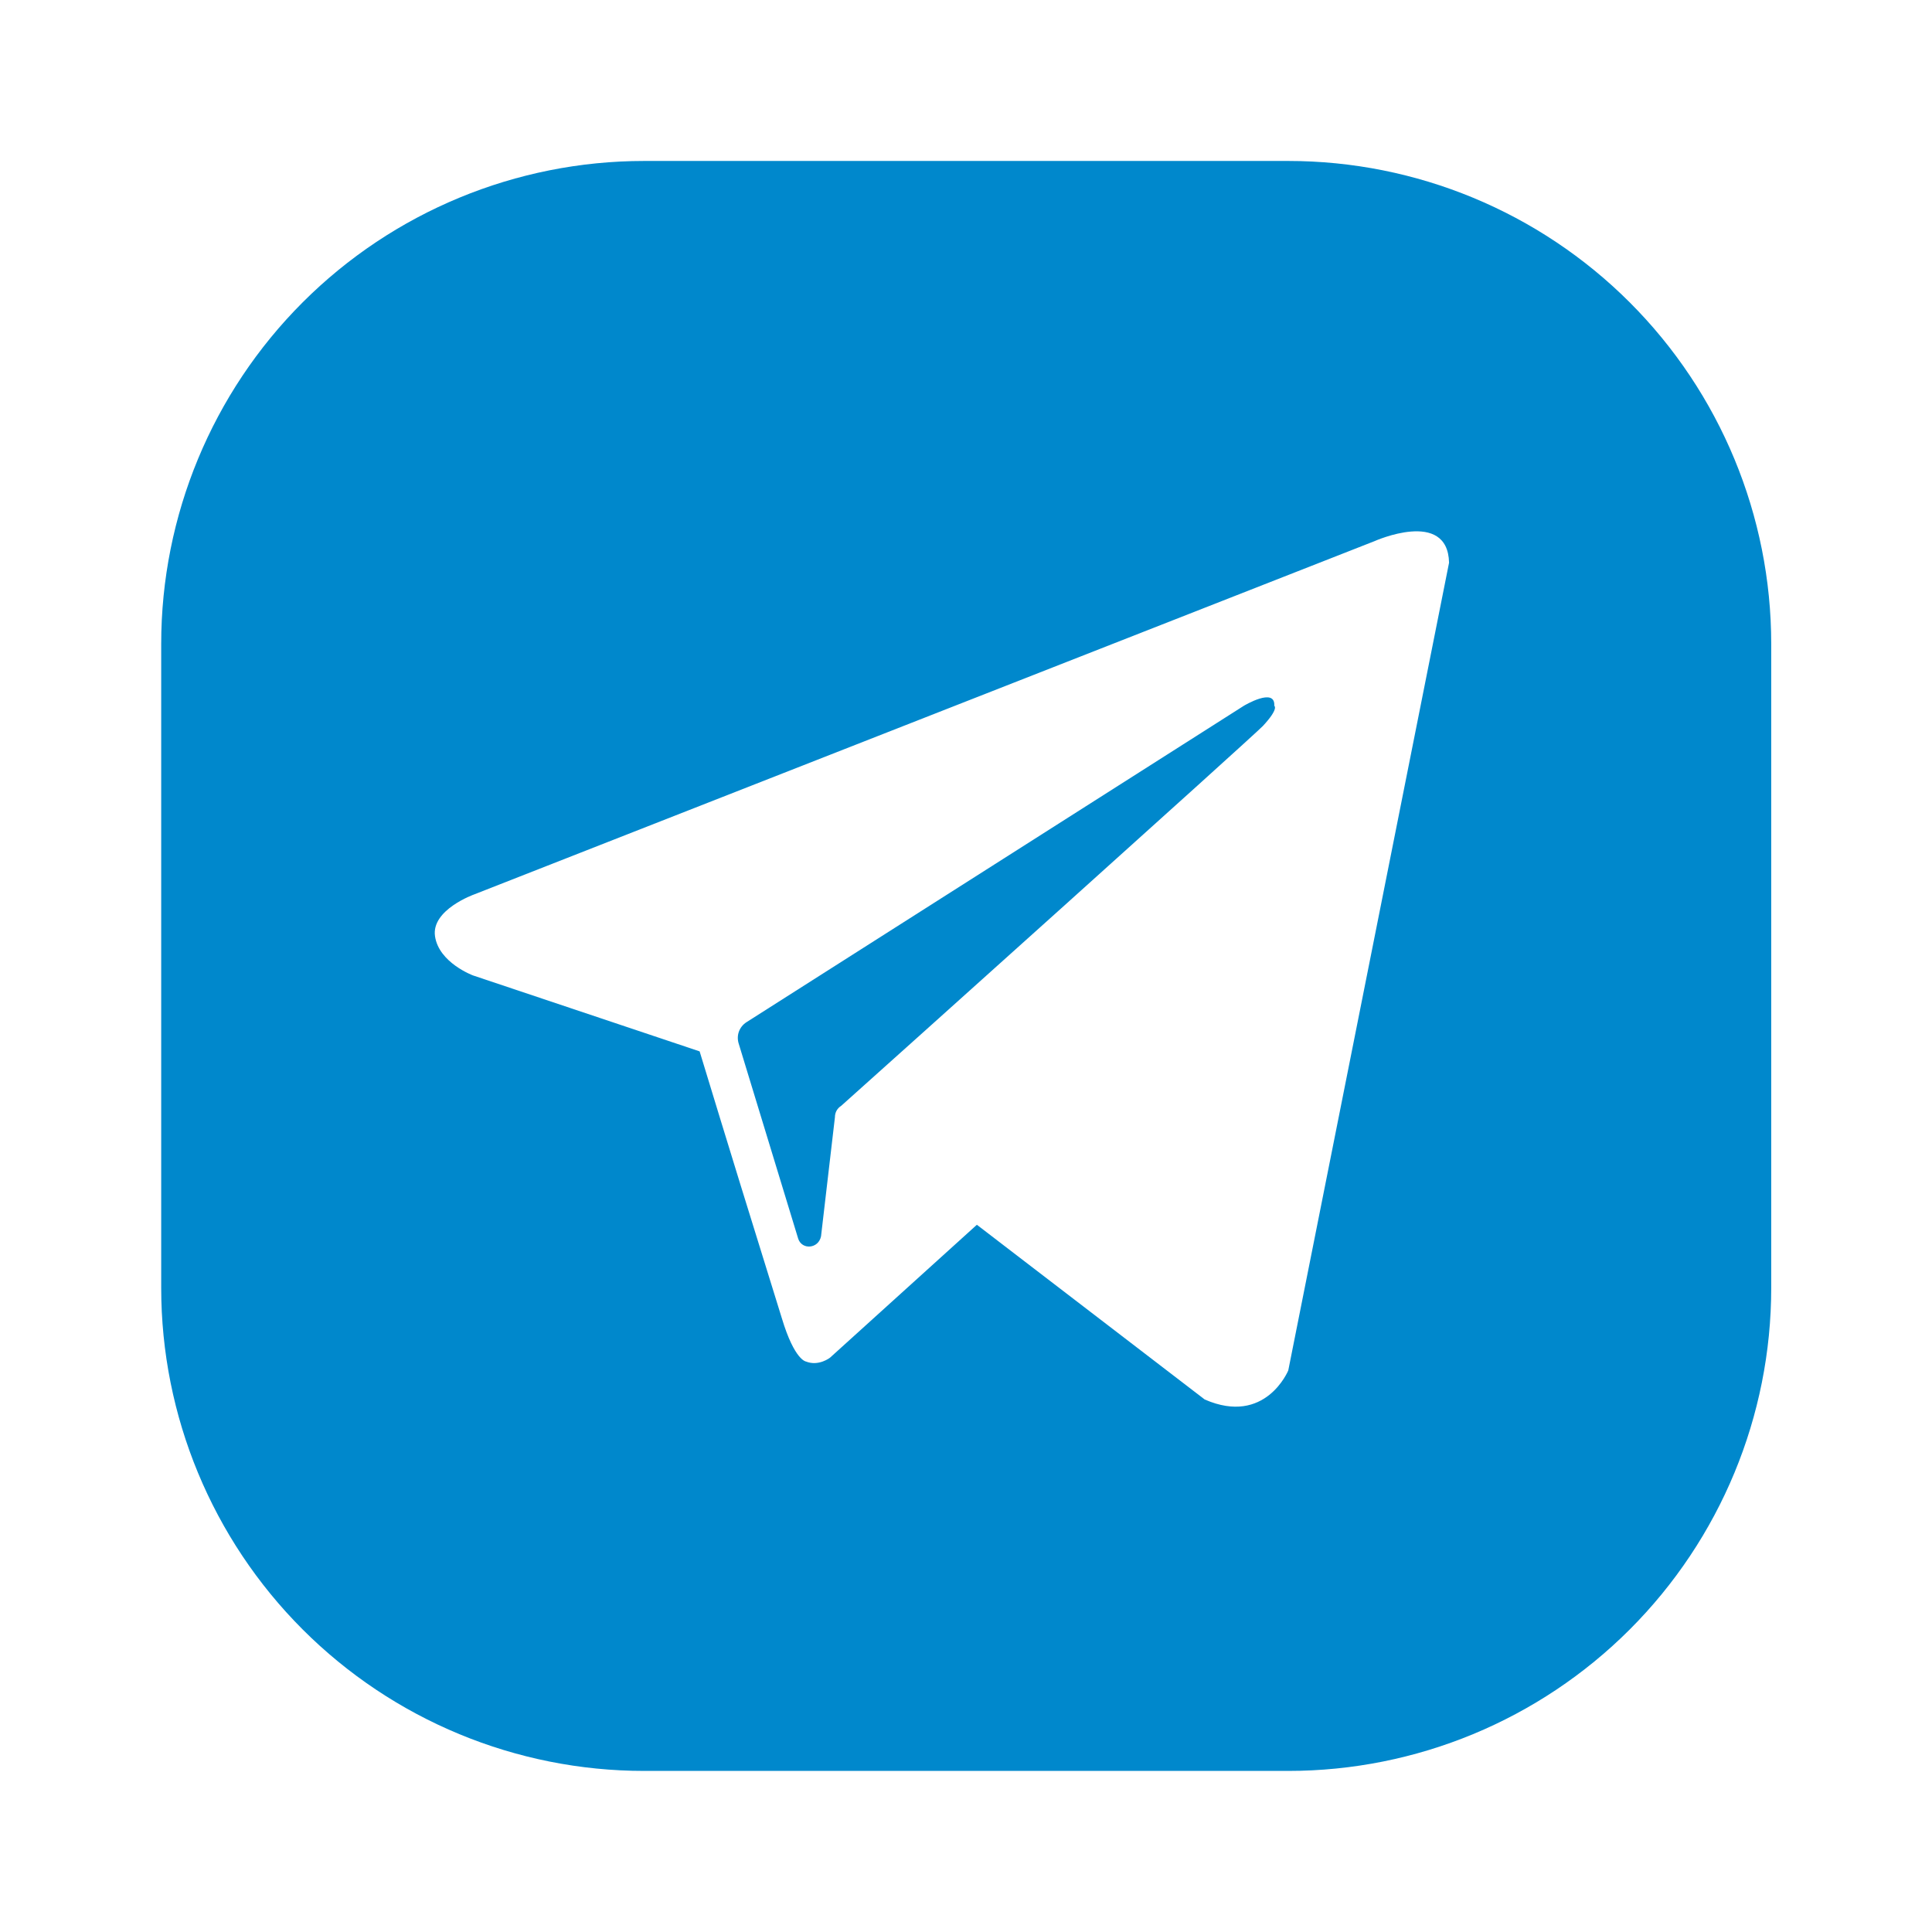 <svg width="32" height="32" viewBox="0 0 32 32" fill="none" xmlns="http://www.w3.org/2000/svg">
<path fill-rule="evenodd" clip-rule="evenodd" d="M10.67 2.666H21.337C23.459 2.666 25.494 3.509 26.994 5.009C28.494 6.509 29.337 8.544 29.337 10.666V21.332C29.337 23.454 28.494 25.488 26.994 26.989C25.494 28.489 23.459 29.332 21.337 29.332H10.67C8.548 29.332 6.513 28.489 5.013 26.989C3.513 25.488 2.67 23.454 2.67 21.332V10.665C2.67 8.543 3.513 6.508 5.013 5.008C6.513 3.508 8.548 2.666 10.67 2.666ZM21.338 22.698C21.338 22.698 20.961 23.62 19.954 23.18L16.18 20.286L13.747 22.488C13.747 22.488 13.559 22.635 13.349 22.551C13.349 22.551 13.16 22.531 12.951 21.838C12.492 20.365 12.037 18.89 11.588 17.414L7.834 16.156C7.834 16.156 7.268 15.946 7.205 15.506C7.142 15.066 7.855 14.814 7.855 14.814L22.764 8.964C22.764 8.964 23.98 8.418 24.001 9.32L21.338 22.698ZM21.106 11.69C21.126 11.375 20.602 11.69 20.602 11.69L12.362 16.932C12.305 16.969 12.261 17.024 12.238 17.088C12.215 17.153 12.215 17.223 12.236 17.288L13.221 20.518C13.284 20.706 13.557 20.685 13.599 20.476L13.829 18.505C13.829 18.467 13.838 18.429 13.856 18.396C13.875 18.363 13.902 18.335 13.934 18.315C14.731 17.603 20.665 12.277 20.917 12.025C21.189 11.732 21.106 11.69 21.106 11.69Z" fill="#0088CC"/>
</svg>
